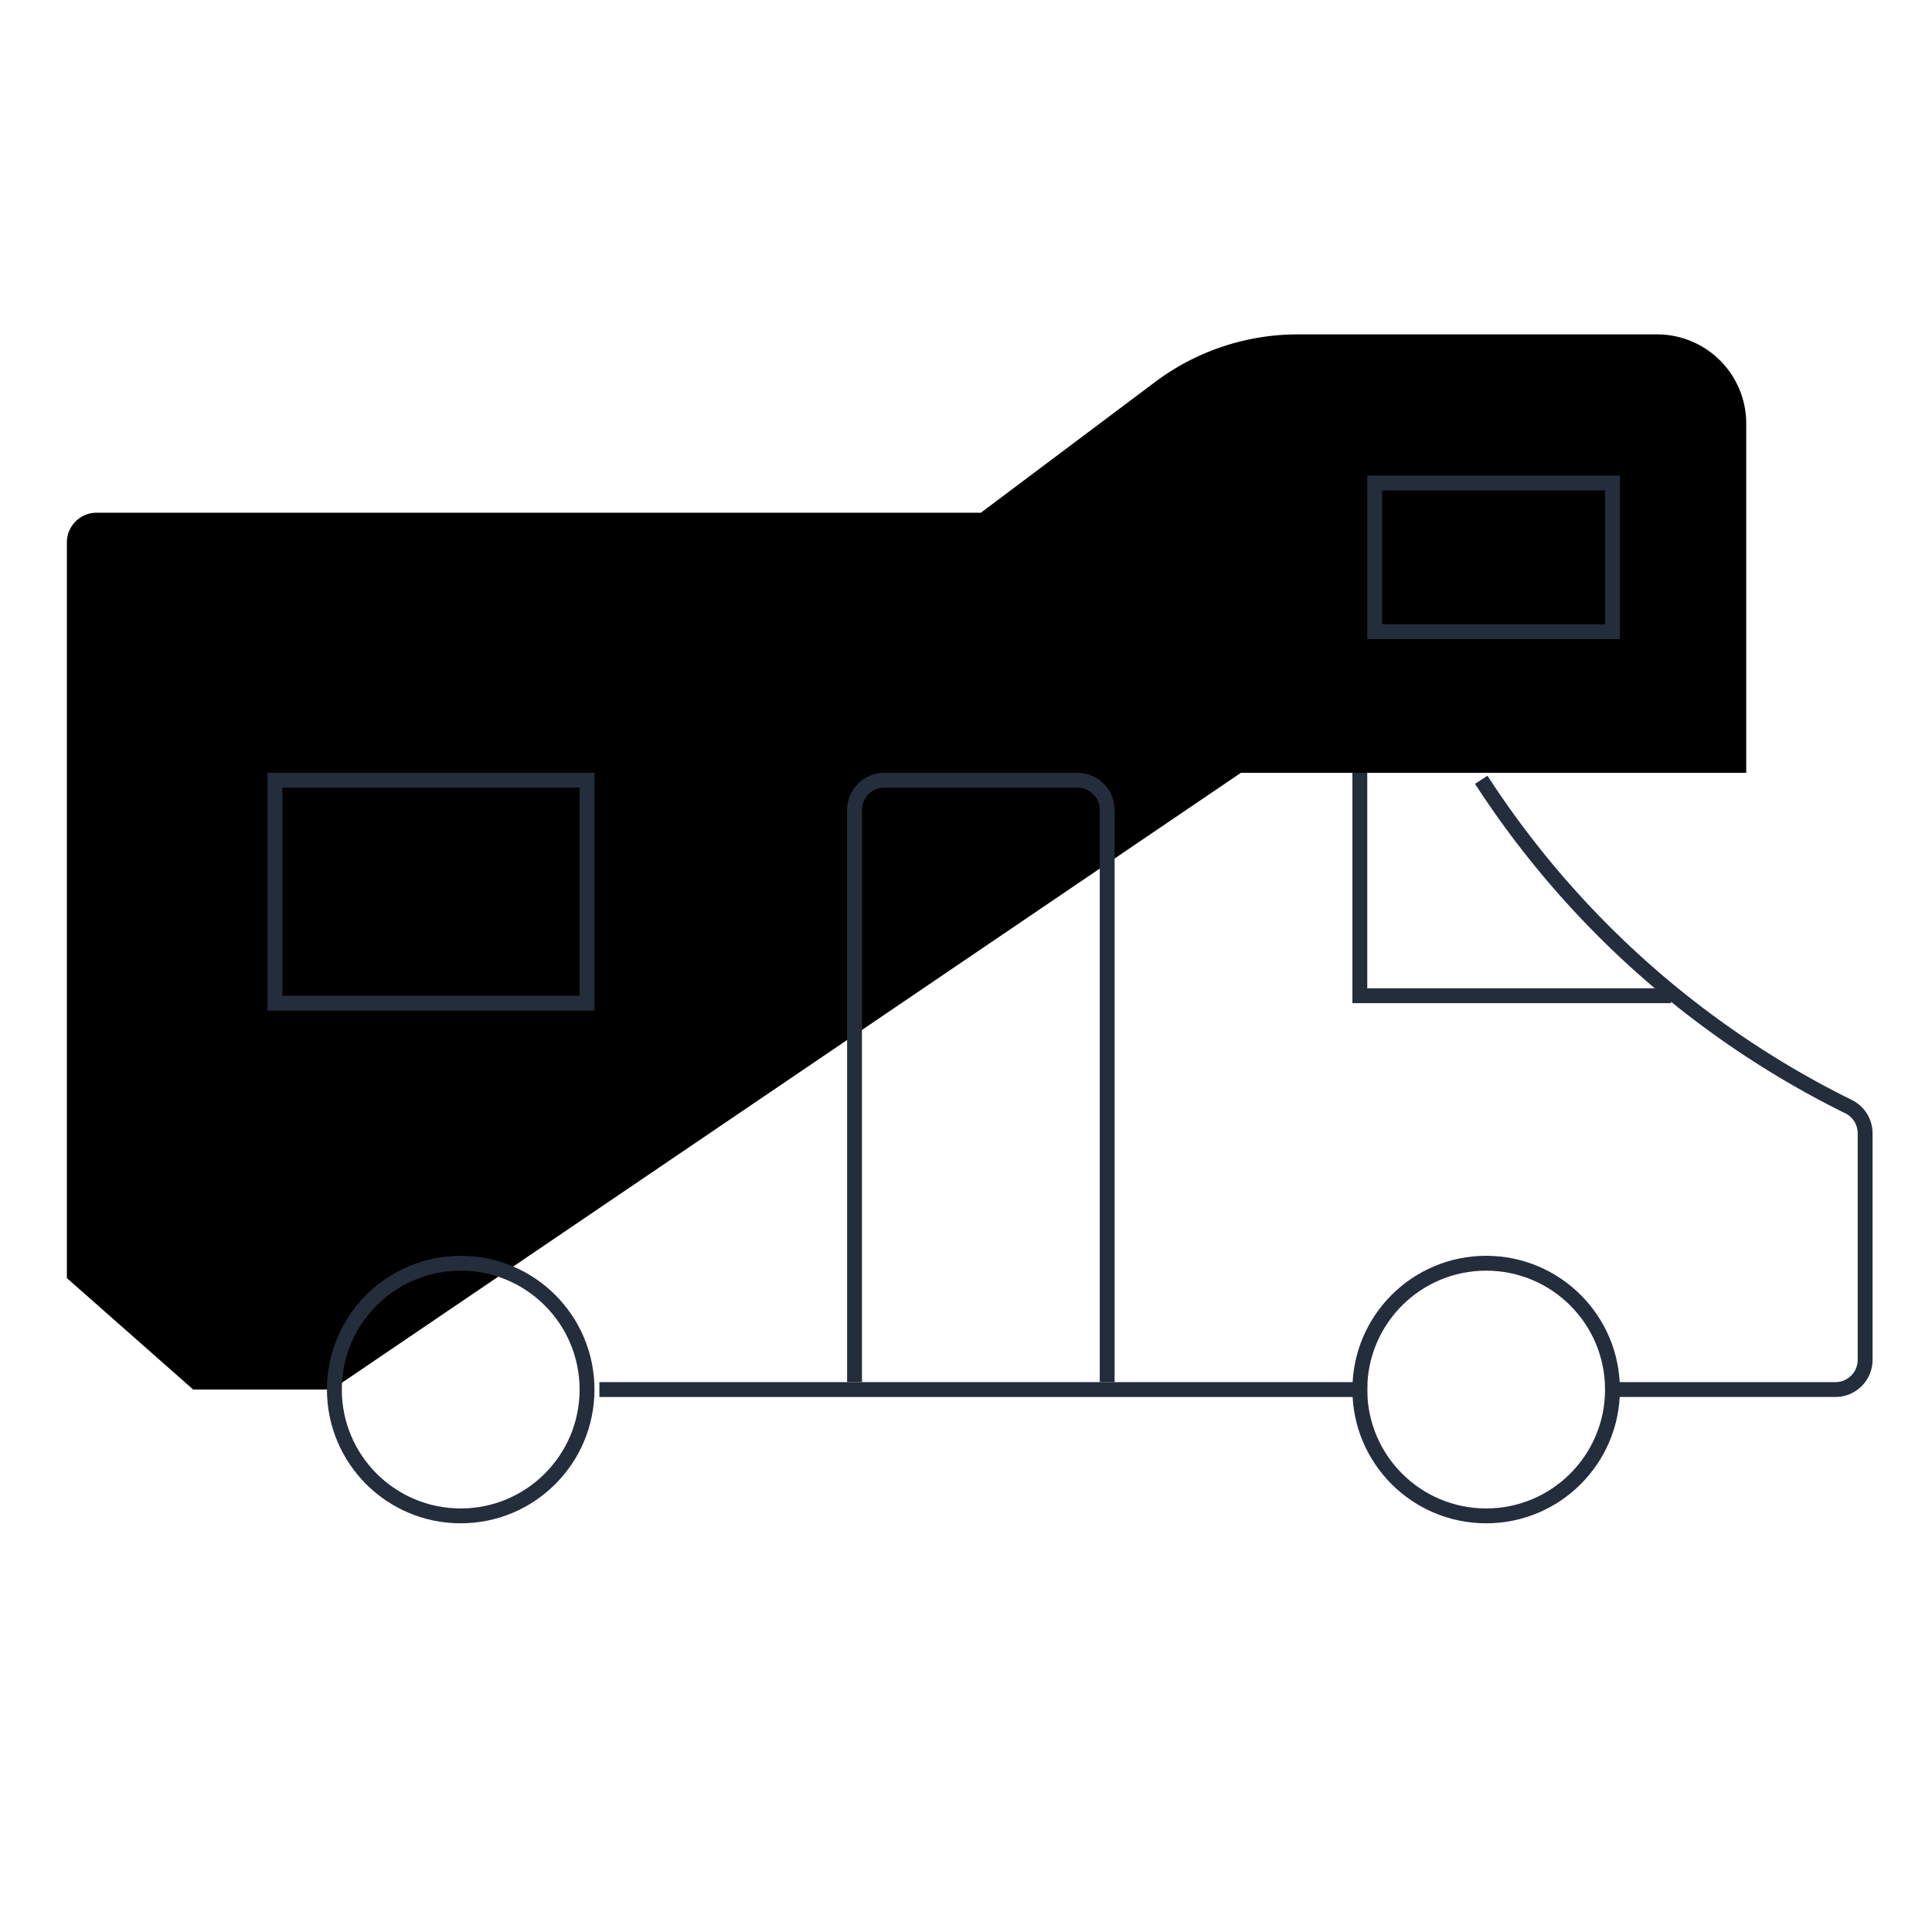 <svg id="91cad18e-b27c-496b-8a7b-2c45f9b1c6cf" data-name="Livello 1" xmlns="http://www.w3.org/2000/svg"
     viewBox="0 0 130 130">
  <defs>
    <style>.coachbuild-trans-class-1{fill:none;stroke:#242d3c;}
    </style>
  </defs>
  <title>MyCamper</title>
  <g id="e794cf10-3e2c-4f9b-8e55-b1eb8abdfec7" data-name="Coachbuilt">
    <path class=""
          d="M83.5,52h34V28.5a6,6,0,0,0-6-6H87.33a16,16,0,0,0-9.6,3.2L66,34.5H6.5a2,2,0,0,0-2,2V86L13,93.5h9.33"/>
    <path class="coachbuild-trans-class-1"
          d="M108.5,93.5h15a2,2,0,0,0,2-2V76.26a2,2,0,0,0-1.1-1.79,62.26,62.26,0,0,1-24.73-22"/>
    <line class="coachbuild-trans-class-1" x1="40.33" y1="93.5" x2="92" y2="93.5"/>
    <circle class="coachbuild-trans-class-1" cx="31" cy="93.5" r="8.5"/>
    <circle class="coachbuild-trans-class-1" cx="100" cy="93.5" r="8.5"/>
    <rect class="coachbuild-trans-class-1" x="18.5" y="52.5" width="21" height="15"/>
    <path class="coachbuild-trans-class-1" d="M57.5,93V54.5a2,2,0,0,1,2-2h13a2,2,0,0,1,2,2V93"/>
    <rect class="coachbuild-trans-class-1" x="92.5" y="32.5" width="16" height="10"/>
    <polyline class="coachbuild-trans-class-1" points="112.44 67 91.5 67 91.5 52"/>
  </g>
</svg>
